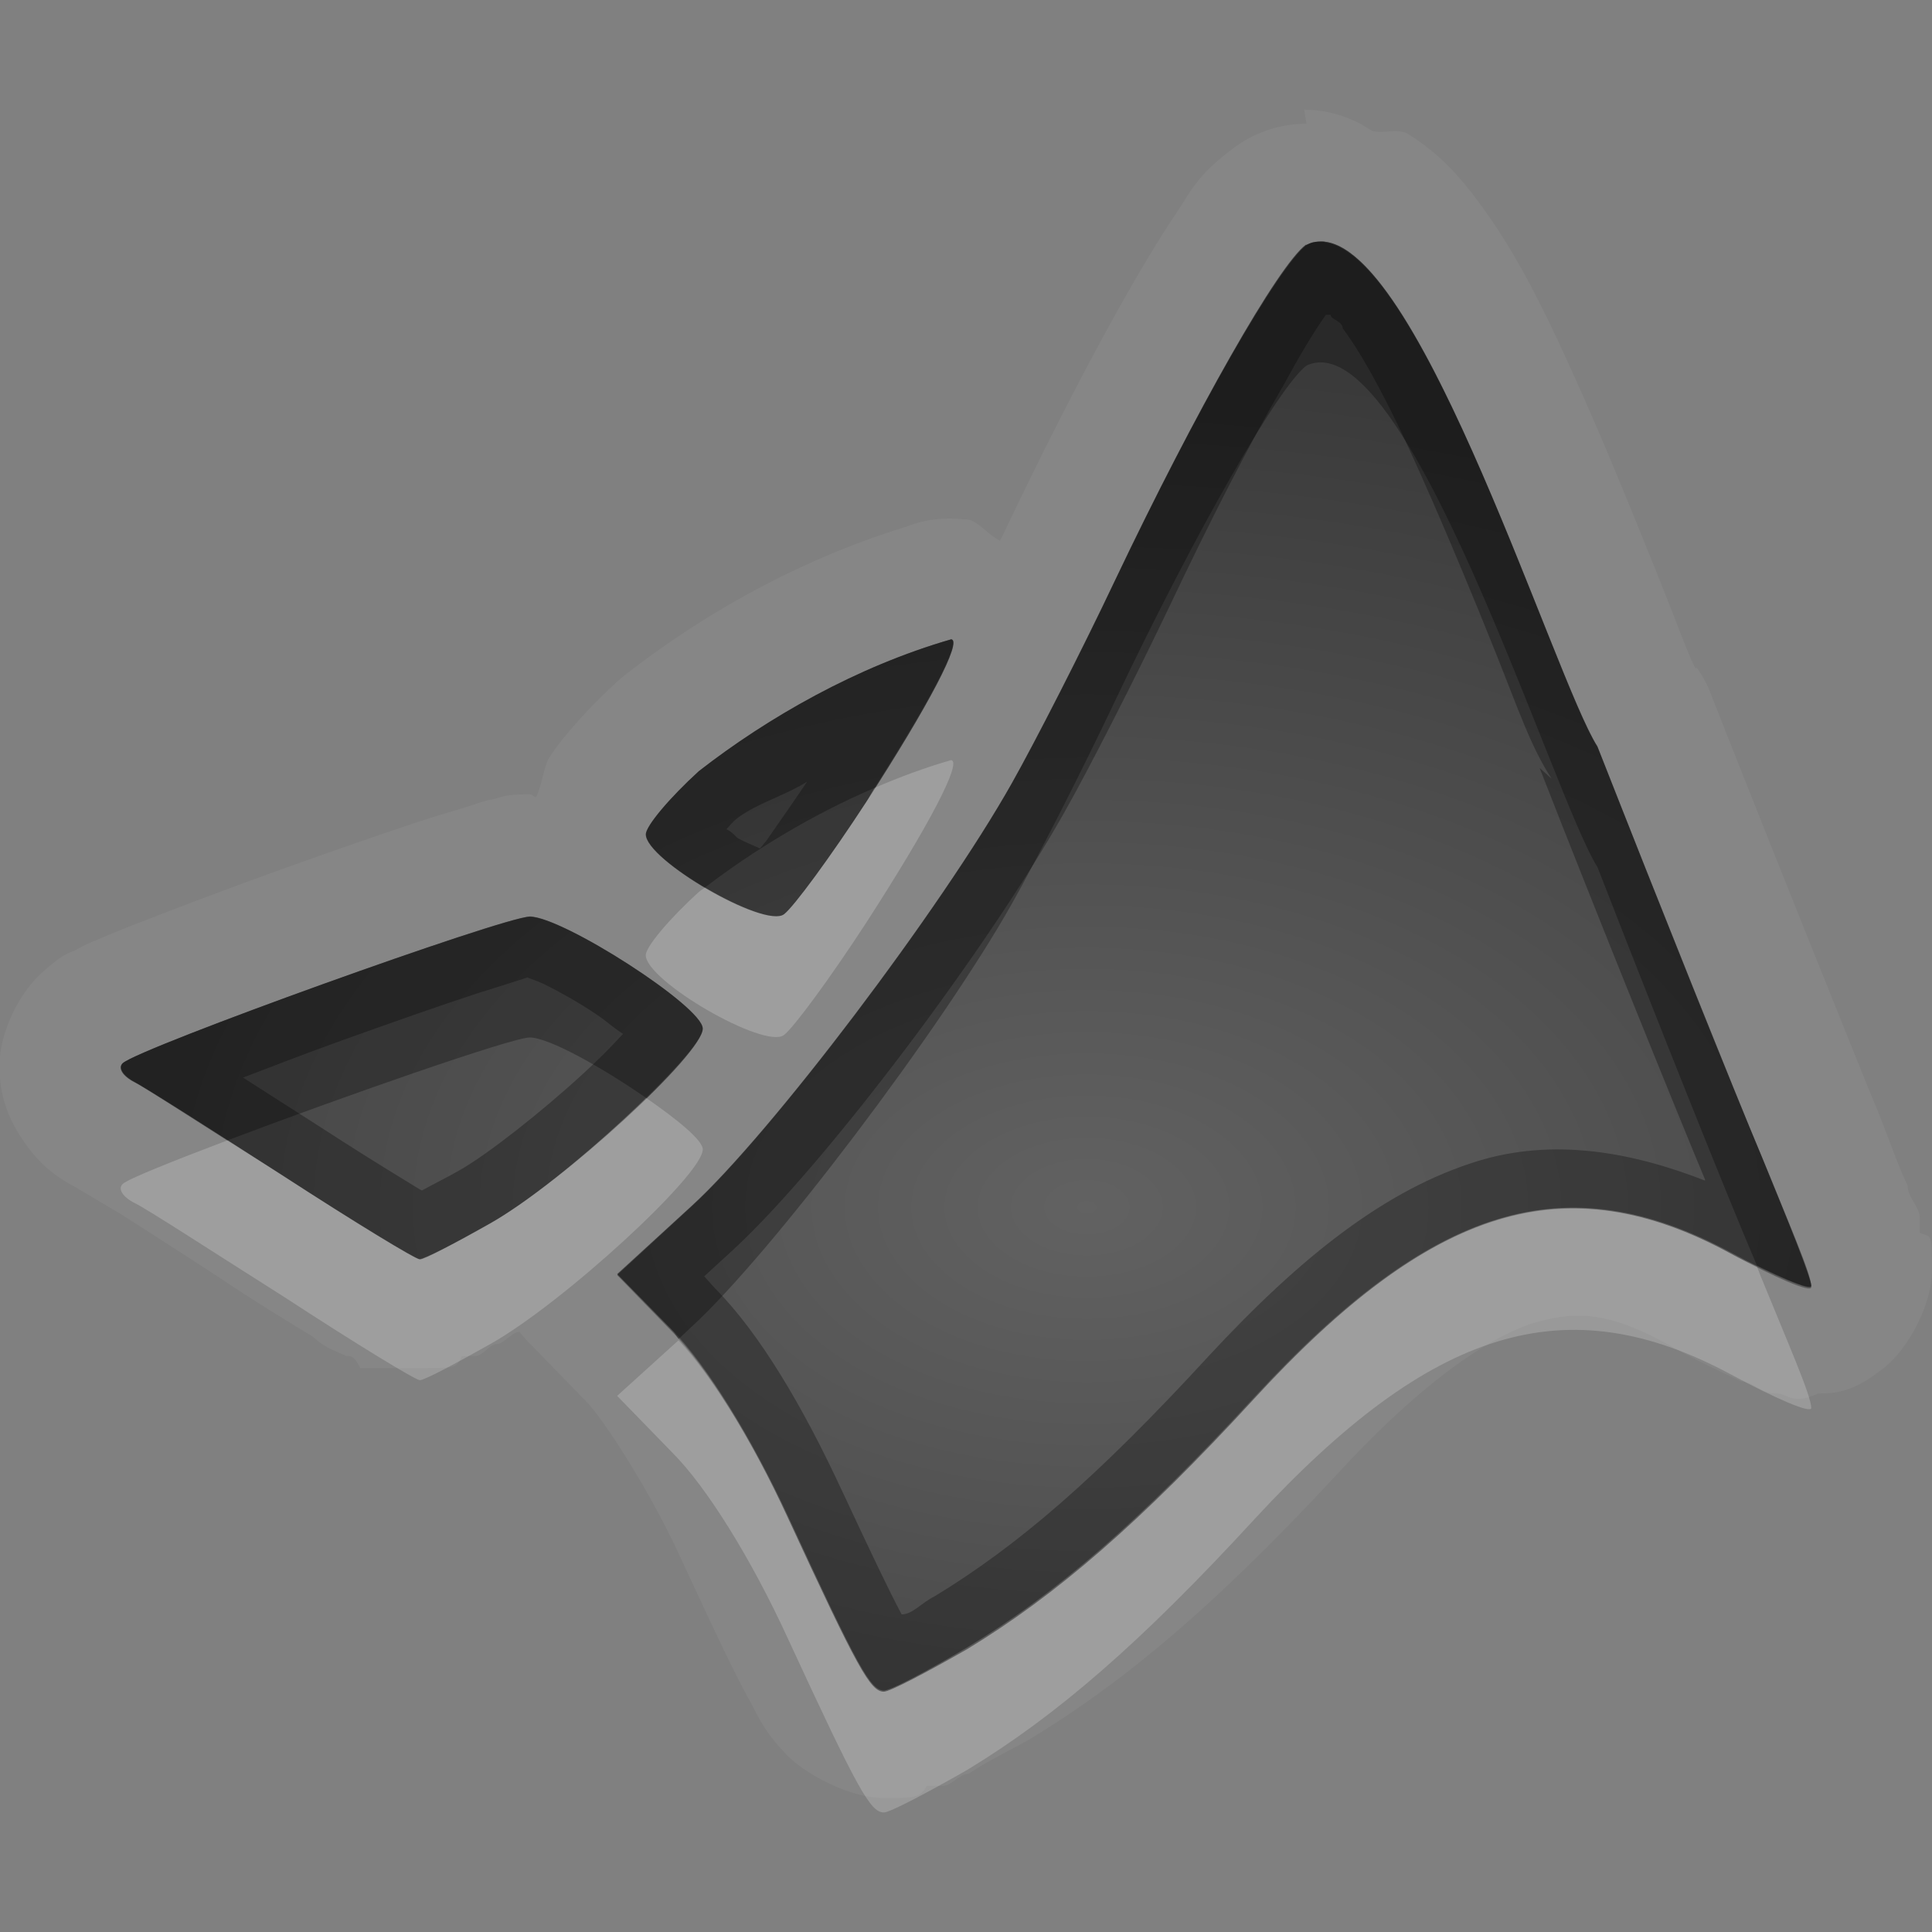 <?xml version="1.0" encoding="UTF-8"?>
<svg id="svg36" width="16" height="16" version="1.1" xmlns="http://www.w3.org/2000/svg" xmlns:cc="http://creativecommons.org/ns#" xmlns:dc="http://purl.org/dc/elements/1.1/" xmlns:rdf="http://www.w3.org/1999/02/22-rdf-syntax-ns#">
 <rect width="100%" height="100%" fill="#808080" stroke="none"/>
 <defs id="defs7">
  <radialGradient id="gr0" cx="9" cy="10" r="11" gradientTransform="matrix(1 0 0 .636 0 3.636)" gradientUnits="userSpaceOnUse">
   <stop id="stop2" stop-opacity=".235" offset="0"/>
   <stop id="stop4" stop-opacity=".549" offset="1"/>
  </radialGradient>
 </defs>
 <path id="path9" d="m10.8 0.908 0.02 0.117a1 1 0 0 0-0.6 0.198c-0.316 0.235-0.355 0.36-0.484 0.55-0.128 0.191-0.265 0.417-0.414 0.68-0.298 0.525-0.643 1.194-0.99 1.922-0.02 0.04-0.031 0.07-0.051 0.102-0.103-0.05-0.179-0.164-0.273-0.176a1 1 0 0 0-0.031 0 1 1 0 0 0-0.379 0.029 1 1 0 0 0-0.09 0.031c-0.902 0.276-1.699 0.735-2.332 1.229a1 1 0 0 0-0.061 0.051c-0.151 0.138-0.285 0.278-0.402 0.416-0.06 0.07-0.112 0.136-0.172 0.23-0.03 0.05-0.06 0.231-0.1 0.313-0.03 0-0.02-0.022-0.06-0.022-0.226 0-0.24 0.031-0.301 0.041-0.06 0.01-0.116 0.031-0.178 0.051-0.123 0.04-0.265 0.079-0.429 0.133-0.329 0.109-0.735 0.25-1.141 0.396s-0.807 0.297-1.127 0.422c-0.16 0.06-0.297 0.117-0.414 0.168-0.058 0.02-0.111 0.05-0.168 0.08-0.056 0.03-0.082 0.012-0.273 0.184-0.189 0.168-0.348 0.485-0.354 0.758-0.006 0.275 0.087 0.465 0.17 0.595 0.165 0.259 0.322 0.353 0.478 0.436-0.055-0.03 0.151 0.09 0.365 0.218 0.219 0.14 0.5 0.32 0.791 0.51 0.298 0.2 0.576 0.37 0.791 0.5 0.107 0.1 0.198 0.12 0.275 0.16 0.04 0 0.07 0 0.117 0.1h0.09 0.09 0.09 0.168a1 1 0 0 0 0.051 0c0.316 0 0.304 0 0.353-0.1h0.112c0.06 0 0.119-0.1 0.183-0.1 0.05 0 0.122-0.1 0.182-0.1a1 1 0 0 0 0.099 0.11l0.457 0.47c0.104 0.1 0.49 0.67 0.764 1.26 0.292 0.63 0.46 0.99 0.606 1.25 0.07 0.14 0.131 0.25 0.275 0.4 0.144 0.16 0.52 0.37 0.82 0.37 0.254 0 0.294 0 0.352-0.1h0.133c0.07 0 0.14-0.1 0.214-0.1 0.147-0.1 0.315-0.18 0.495-0.28 0.846-0.51 1.622-1.19 2.602-2.25 0.68-0.73 1.21-1.08 1.57-1.2 0.37-0.11 0.64-0.1 1.17 0.2 0.2 0.11 0.39 0.2 0.56 0.28 0.1 0 0.16 0.1 0.29 0.1 0.1 0 0.13 0.1 0.35 0 0.11 0 0.27 0 0.5-0.18 0.24-0.16 0.44-0.56 0.44-0.83 0-0.33 0-0.28-0.1-0.32v-0.12c0-0.1-0.1-0.168-0.1-0.27-0.1-0.208-0.18-0.467-0.3-0.744-0.21-0.52-0.83-2.057-1.35-3.379a1 1 0 0 0-0.1-0.172c0 0.08-0.15-0.339-0.33-0.785-0.18-0.445-0.4-0.995-0.64-1.531s-0.48-1.051-0.8-1.49c-0.16-0.22-0.33-0.432-0.63-0.617-0.1-0.04-0.2 0.01-0.29-0.02a1 1 0 0 0-0.56-0.174zm0.17 1.094v6e-3c0.82 0.101 1.91 3.633 2.26 4.18 0.52 1.325 1.13 2.851 1.36 3.392 0.22 0.55 0.41 0.98 0.41 1.08 0 0.05-0.3-0.08-0.67-0.28-1.36-0.737-2.47-0.399-3.94 1.2-0.947 1.03-1.642 1.63-2.384 2.08-0.333 0.19-0.636 0.35-0.686 0.35-0.111 0-0.213-0.18-0.795-1.44-0.307-0.67-0.677-1.26-0.957-1.54l-0.457-0.47 0.614-0.566c0.657-0.598 2.074-2.474 2.654-3.504 0.196-0.347 0.582-1.101 0.855-1.679 0.674-1.417 1.356-2.606 1.586-2.78 0.05-0.03 0.05-0.029 0.15-0.029zm-3.093 3.293c0.093 0.012-0.179 0.535-0.703 1.346-0.296 0.455-0.602 0.871-0.682 0.931-0.162 0.12-1.144-0.449-1.144-0.662 0-0.069 0.197-0.303 0.439-0.523 0.569-0.443 1.307-0.866 2.09-1.092zm-3.49 2.297h2e-3c0.276 2e-3 1.431 0.744 1.431 0.926 6e-3 0.204-1.155 1.27-1.758 1.612-0.285 0.16-0.545 0.3-0.585 0.3-0.036 0-0.543-0.31-1.125-0.688-0.585-0.377-1.137-0.729-1.237-0.779-0.1-0.051-0.141-0.118-0.099-0.158 0.143-0.129 3.158-1.213 3.371-1.213z" fill="#fff" opacity=".05"/>
 <path id="base" d="m10.815 2.026c-0.229 0.17-0.905 1.36-1.58 2.779-0.274 0.578-0.661 1.335-0.856 1.683-0.58 1.03-1.998 2.904-2.655 3.502l-0.612 0.563 0.457 0.463c0.28 0.285 0.65 0.878 0.957 1.54 0.583 1.262 0.684 1.444 0.795 1.444 0.053 0 0.351-0.157 0.684-0.354 0.743-0.448 1.437-1.05 2.381-2.074 1.474-1.597 2.581-1.935 3.944-1.202 0.368 0.199 0.671 0.324 0.671 0.278 0-0.049-0.187-0.53-0.412-1.071-0.225-0.541-0.839-2.07-1.361-3.397-0.372-0.582-1.588-4.561-2.412-4.151m-2.938 3.265c-0.783 0.226-1.52 0.648-2.089 1.091-0.242 0.221-0.439 0.455-0.439 0.524 0 0.213 0.982 0.782 1.144 0.662 0.078-0.059 0.385-0.477 0.682-0.932 0.524-0.811 0.795-1.333 0.703-1.345m-3.491 2.296c-0.213 0-3.226 1.085-3.37 1.214-0.042 0.037 0.002 0.106 0.099 0.157 0.097 0.053 0.648 0.403 1.232 0.78 0.583 0.377 1.089 0.684 1.125 0.686 0.036 0 0.303-0.133 0.589-0.297 0.601-0.344 1.762-1.409 1.756-1.613-0.004-0.182-1.161-0.928-1.434-0.928" fill="url(#gr0)"/>
 <path id="path17" d="m10.97 2.002c-0.1 0-0.1-1e-3 -0.15 0.029-0.23 0.174-0.912 1.363-1.586 2.78-0.273 0.578-0.659 1.332-0.855 1.679-0.58 1.03-1.997 2.906-2.654 3.504l-0.614 0.566 0.457 0.47c0.28 0.28 0.65 0.87 0.957 1.54 0.582 1.26 0.684 1.44 0.795 1.44 0.05 0 0.353-0.16 0.686-0.35 0.742-0.45 1.437-1.05 2.384-2.08 1.47-1.599 2.58-1.937 3.94-1.2 0.37 0.2 0.67 0.33 0.67 0.28 0-0.1-0.19-0.53-0.41-1.08-0.23-0.541-0.84-2.067-1.36-3.392-0.35-0.547-1.44-4.079-2.26-4.18v-6e-3zm0.01 0.605h0.04c0 0.04 0.1 0.052 0.1 0.112 0.2 0.267 0.43 0.724 0.65 1.22 0.22 0.493 0.44 1.025 0.62 1.475s0.29 0.776 0.46 1.035l-0.1-0.09c0.52 1.33 1.14 2.857 1.37 3.409v9e-3c-0.62-0.242-1.26-0.351-1.88-0.162-0.76 0.233-1.46 0.785-2.23 1.615-0.928 1.01-1.58 1.57-2.27 1.99-0.104 0.05-0.183 0.15-0.273 0.15-0.101-0.19-0.235-0.47-0.492-1.02-0.324-0.7-0.685-1.31-1.053-1.68l-0.09-0.1 0.229-0.21c0.776-0.713 2.129-2.523 2.753-3.631 0.21-0.371 0.592-1.123 0.874-1.713 0.332-0.701 0.662-1.345 0.942-1.827 0.13-0.24 0.25-0.441 0.35-0.582zm-3.103 2.688c-0.783 0.226-1.521 0.649-2.09 1.092-0.242 0.22-0.439 0.454-0.439 0.523 0 0.213 0.982 0.782 1.144 0.662 0.08-0.06 0.386-0.476 0.682-0.931 0.524-0.811 0.796-1.334 0.703-1.346zm-1.195 1.18-4e-3 7e-3c-0.118 0.176-0.244 0.354-0.334 0.485-0.02 0.02-0.031 0.04-0.051 0.06-0.062-0.03-0.118-0.049-0.188-0.089-0.03-0.031-0.049-0.051-0.089-0.071 0.03-0.03 0.049-0.06 0.089-0.09 0.159-0.122 0.393-0.187 0.577-0.302zm-2.295 1.117c-0.213 0-3.228 1.084-3.371 1.213-0.042 0.04-1e-3 0.107 0.099 0.158 0.1 0.05 0.652 0.402 1.237 0.779 0.582 0.378 1.089 0.688 1.125 0.688 0.04 0 0.3-0.14 0.585-0.3 0.603-0.342 1.764-1.408 1.758-1.612 0-0.182-1.155-0.924-1.431-0.926h-2e-3zm8e-3 0.498c-0.065 1e-3 3e-3 0.011 0.107 0.058 0.123 0.061 0.281 0.148 0.43 0.248 0.09 0.059 0.148 0.116 0.228 0.166-0.094 0.102-0.197 0.208-0.332 0.331-0.346 0.318-0.787 0.664-1.016 0.795-0.118 0.068-0.228 0.121-0.318 0.171-0.039-0.02-0.067-0.04-0.117-0.07-0.199-0.121-0.47-0.29-0.758-0.477-0.223-0.143-0.417-0.267-0.607-0.388 0.259-0.099 0.531-0.204 0.834-0.313 0.395-0.142 0.791-0.28 1.099-0.382 0.154-0.049 0.289-0.09 0.379-0.12 0.03-0.01 0.051-0.019 0.071-0.019z" opacity=".3"/>
 <path id="path24" d="m7.877 6.295c-0.217 0.062-0.428 0.141-0.635 0.23-0.029 0.046-0.037 0.068-0.068 0.116-0.296 0.455-0.602 0.871-0.682 0.931-0.083 0.062-0.382-0.061-0.654-0.222-0.016 0.012-0.035 0.024-0.051 0.037-0.242 0.22-0.439 0.454-0.439 0.523 0 0.213 0.982 0.782 1.144 0.662 0.08-0.06 0.386-0.476 0.682-0.931 0.524-0.811 0.796-1.334 0.703-1.346zm-2.527 2.797c-0.391 0.382-0.927 0.834-1.288 1.038-0.285 0.16-0.545 0.3-0.585 0.3-0.036 0-0.543-0.31-1.125-0.688-0.223-0.143-0.281-0.176-0.471-0.297-0.448 0.17-0.82 0.318-0.865 0.36-0.042 0.04-1e-3 0.107 0.099 0.158 0.1 0.047 0.652 0.407 1.237 0.777 0.582 0.38 1.089 0.69 1.125 0.69 0.04 0 0.3-0.14 0.585-0.3 0.603-0.34 1.764-1.408 1.758-1.612 0-0.076-0.216-0.25-0.47-0.426zm7.52 0.918c-0.78 0.06-1.56 0.57-2.48 1.57-0.947 1.03-1.642 1.63-2.384 2.08-0.333 0.19-0.636 0.35-0.686 0.35-0.111 0-0.213-0.18-0.795-1.44-0.29-0.63-0.632-1.18-0.906-1.47l-0.508 0.46 0.457 0.47c0.28 0.28 0.65 0.87 0.957 1.54 0.582 1.26 0.684 1.44 0.795 1.44 0.05 0 0.353-0.16 0.686-0.35 0.742-0.45 1.437-1.05 2.384-2.08 1.47-1.59 2.58-1.93 3.94-1.2 0.37 0.2 0.67 0.33 0.67 0.28 0-0.1-0.19-0.53-0.41-1.07-0.01-0.02-0.03-0.08-0.04-0.1-0.08-0.04-0.13-0.06-0.22-0.11-0.51-0.28-0.99-0.402-1.46-0.37z" fill="#fff" opacity=".2"/>
 <path id="path31" d="m10.97 2.002c-0.05-6e-3 -0.1 3e-3 -0.15 0.025-0.23 0.174-0.912 1.361-1.586 2.778-0.273 0.578-0.659 1.334-0.855 1.681-0.58 1.03-1.997 2.906-2.654 3.504l-0.614 0.56 0.457 0.47c0.015 0.01 0.036 0.05 0.051 0.07l0.106-0.1c0.657-0.6 2.074-2.474 2.654-3.504 0.196-0.347 0.582-1.103 0.855-1.681 0.674-1.417 1.356-2.604 1.586-2.778 0.83-0.382 2.04 3.573 2.41 4.155 0.5 1.285 1.07 2.713 1.32 3.298 0.25 0.12 0.45 0.21 0.45 0.17 0-0.1-0.19-0.53-0.41-1.074-0.23-0.541-0.84-2.068-1.36-3.394-0.35-0.547-1.44-4.079-2.26-4.18zm-3.093 3.293c-0.783 0.226-1.521 0.649-2.09 1.092-0.242 0.22-0.439 0.454-0.439 0.523 0 0.103 0.233 0.288 0.49 0.44 0.402-0.308 0.884-0.601 1.404-0.825 0.465-0.73 0.722-1.219 0.635-1.23zm-3.49 2.297c-0.213 0-3.228 1.084-3.371 1.213-0.042 0.04-1e-3 0.107 0.099 0.158 0.062 0.031 0.457 0.285 0.766 0.482 0.952-0.361 2.361-0.853 2.506-0.853 0.161 1e-3 0.606 0.252 0.963 0.5 0.263-0.258 0.473-0.492 0.47-0.574 0-0.182-1.157-0.924-1.433-0.926z" opacity=".3"/>
</svg>
